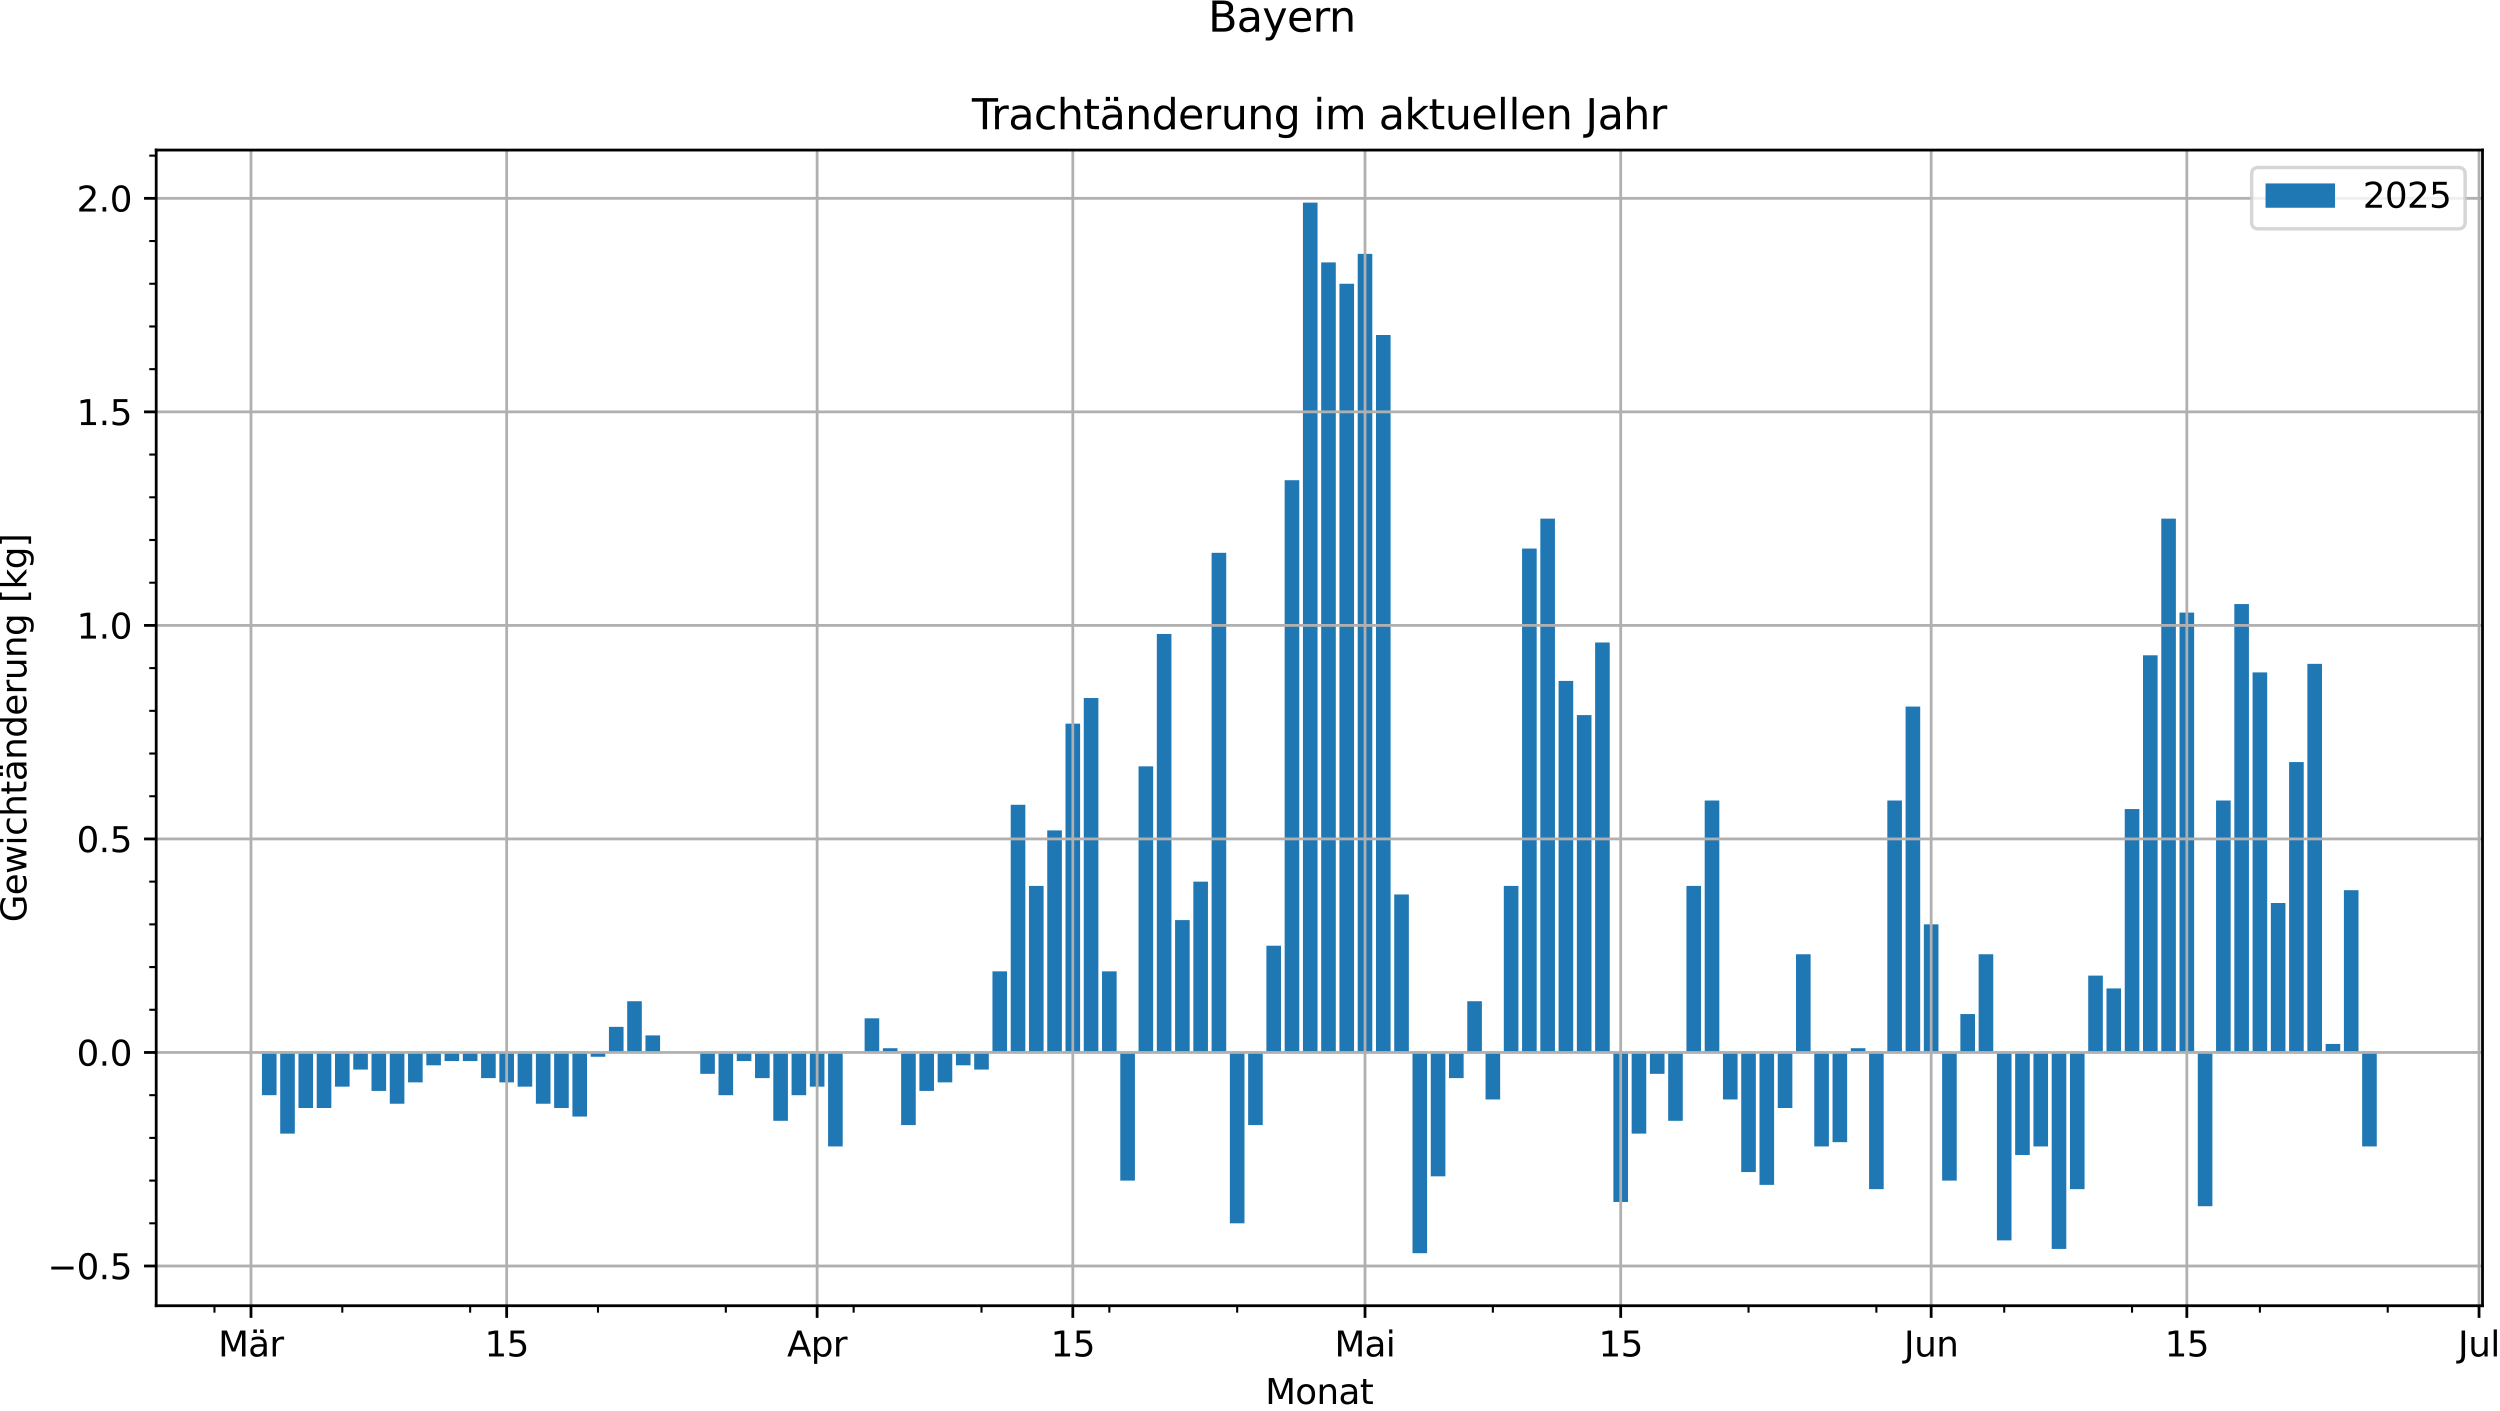 <?xml version="1.0" encoding="utf-8" standalone="no"?>
<!DOCTYPE svg PUBLIC "-//W3C//DTD SVG 1.1//EN"
  "http://www.w3.org/Graphics/SVG/1.1/DTD/svg11.dtd">
<svg xmlns:xlink="http://www.w3.org/1999/xlink" width="719.595pt" height="406.196pt" viewBox="0 0 719.595 406.196" xmlns="http://www.w3.org/2000/svg" version="1.1">
 <defs>
  <style type="text/css">*{stroke-linejoin: round; stroke-linecap: butt}</style>
 </defs>
 <g id="figure_1">
  <g id="patch_1">
   <path d="M 0 406.196 
L 719.595 406.196 
L 719.595 0 
L 0 0 
z
" style="fill: #ffffff"/>
  </g>
  <g id="axes_1">
   <g id="patch_2">
    <path d="M 44.961 375.84 
L 714.561 375.84 
L 714.561 43.2 
L 44.961 43.2 
z
" style="fill: #ffffff"/>
   </g>
   <g id="patch_3">
    <path d="M 75.397 302.944 
L 79.603 302.944 
L 79.603 315.237 
L 75.397 315.237 
z
" clip-path="url(#p85baadd17c)" style="fill: #1f77b4"/>
   </g>
   <g id="patch_4">
    <path d="M 80.654 302.944 
L 84.859 302.944 
L 84.859 326.3 
L 80.654 326.3 
z
" clip-path="url(#p85baadd17c)" style="fill: #1f77b4"/>
   </g>
   <g id="patch_5">
    <path d="M 85.911 302.944 
L 90.116 302.944 
L 90.116 318.925 
L 85.911 318.925 
z
" clip-path="url(#p85baadd17c)" style="fill: #1f77b4"/>
   </g>
   <g id="patch_6">
    <path d="M 91.167 302.944 
L 95.373 302.944 
L 95.373 318.925 
L 91.167 318.925 
z
" clip-path="url(#p85baadd17c)" style="fill: #1f77b4"/>
   </g>
   <g id="patch_7">
    <path d="M 96.424 302.944 
L 100.63 302.944 
L 100.63 312.779 
L 96.424 312.779 
z
" clip-path="url(#p85baadd17c)" style="fill: #1f77b4"/>
   </g>
   <g id="patch_8">
    <path d="M 101.681 302.944 
L 105.886 302.944 
L 105.886 307.861 
L 101.681 307.861 
z
" clip-path="url(#p85baadd17c)" style="fill: #1f77b4"/>
   </g>
   <g id="patch_9">
    <path d="M 106.938 302.944 
L 111.143 302.944 
L 111.143 314.008 
L 106.938 314.008 
z
" clip-path="url(#p85baadd17c)" style="fill: #1f77b4"/>
   </g>
   <g id="patch_10">
    <path d="M 112.194 302.944 
L 116.4 302.944 
L 116.4 317.696 
L 112.194 317.696 
z
" clip-path="url(#p85baadd17c)" style="fill: #1f77b4"/>
   </g>
   <g id="patch_11">
    <path d="M 117.451 302.944 
L 121.656 302.944 
L 121.656 311.549 
L 117.451 311.549 
z
" clip-path="url(#p85baadd17c)" style="fill: #1f77b4"/>
   </g>
   <g id="patch_12">
    <path d="M 122.708 302.944 
L 126.913 302.944 
L 126.913 306.632 
L 122.708 306.632 
z
" clip-path="url(#p85baadd17c)" style="fill: #1f77b4"/>
   </g>
   <g id="patch_13">
    <path d="M 127.964 302.944 
L 132.17 302.944 
L 132.17 305.403 
L 127.964 305.403 
z
" clip-path="url(#p85baadd17c)" style="fill: #1f77b4"/>
   </g>
   <g id="patch_14">
    <path d="M 133.221 302.944 
L 137.427 302.944 
L 137.427 305.403 
L 133.221 305.403 
z
" clip-path="url(#p85baadd17c)" style="fill: #1f77b4"/>
   </g>
   <g id="patch_15">
    <path d="M 138.478 302.944 
L 142.683 302.944 
L 142.683 310.32 
L 138.478 310.32 
z
" clip-path="url(#p85baadd17c)" style="fill: #1f77b4"/>
   </g>
   <g id="patch_16">
    <path d="M 143.735 302.944 
L 147.94 302.944 
L 147.94 311.549 
L 143.735 311.549 
z
" clip-path="url(#p85baadd17c)" style="fill: #1f77b4"/>
   </g>
   <g id="patch_17">
    <path d="M 148.991 302.944 
L 153.197 302.944 
L 153.197 312.779 
L 148.991 312.779 
z
" clip-path="url(#p85baadd17c)" style="fill: #1f77b4"/>
   </g>
   <g id="patch_18">
    <path d="M 154.248 302.944 
L 158.453 302.944 
L 158.453 317.696 
L 154.248 317.696 
z
" clip-path="url(#p85baadd17c)" style="fill: #1f77b4"/>
   </g>
   <g id="patch_19">
    <path d="M 159.505 302.944 
L 163.71 302.944 
L 163.71 318.925 
L 159.505 318.925 
z
" clip-path="url(#p85baadd17c)" style="fill: #1f77b4"/>
   </g>
   <g id="patch_20">
    <path d="M 164.761 302.944 
L 168.967 302.944 
L 168.967 321.383 
L 164.761 321.383 
z
" clip-path="url(#p85baadd17c)" style="fill: #1f77b4"/>
   </g>
   <g id="patch_21">
    <path d="M 170.018 302.944 
L 174.223 302.944 
L 174.223 304.174 
L 170.018 304.174 
z
" clip-path="url(#p85baadd17c)" style="fill: #1f77b4"/>
   </g>
   <g id="patch_22">
    <path d="M 175.275 302.944 
L 179.48 302.944 
L 179.48 295.569 
L 175.275 295.569 
z
" clip-path="url(#p85baadd17c)" style="fill: #1f77b4"/>
   </g>
   <g id="patch_23">
    <path d="M 180.532 302.944 
L 184.737 302.944 
L 184.737 288.193 
L 180.532 288.193 
z
" clip-path="url(#p85baadd17c)" style="fill: #1f77b4"/>
   </g>
   <g id="patch_24">
    <path d="M 185.788 302.944 
L 189.994 302.944 
L 189.994 298.027 
L 185.788 298.027 
z
" clip-path="url(#p85baadd17c)" style="fill: #1f77b4"/>
   </g>
   <g id="patch_25">
    <path d="M 191.045 302.944 
L 195.25 302.944 
L 195.25 302.944 
L 191.045 302.944 
z
" clip-path="url(#p85baadd17c)" style="fill: #1f77b4"/>
   </g>
   <g id="patch_26">
    <path d="M 196.302 302.944 
L 200.507 302.944 
L 200.507 302.944 
L 196.302 302.944 
z
" clip-path="url(#p85baadd17c)" style="fill: #1f77b4"/>
   </g>
   <g id="patch_27">
    <path d="M 201.558 302.944 
L 205.764 302.944 
L 205.764 309.091 
L 201.558 309.091 
z
" clip-path="url(#p85baadd17c)" style="fill: #1f77b4"/>
   </g>
   <g id="patch_28">
    <path d="M 206.815 302.944 
L 211.02 302.944 
L 211.02 315.237 
L 206.815 315.237 
z
" clip-path="url(#p85baadd17c)" style="fill: #1f77b4"/>
   </g>
   <g id="patch_29">
    <path d="M 212.072 302.944 
L 216.277 302.944 
L 216.277 305.403 
L 212.072 305.403 
z
" clip-path="url(#p85baadd17c)" style="fill: #1f77b4"/>
   </g>
   <g id="patch_30">
    <path d="M 217.329 302.944 
L 221.534 302.944 
L 221.534 310.32 
L 217.329 310.32 
z
" clip-path="url(#p85baadd17c)" style="fill: #1f77b4"/>
   </g>
   <g id="patch_31">
    <path d="M 222.585 302.944 
L 226.791 302.944 
L 226.791 322.613 
L 222.585 322.613 
z
" clip-path="url(#p85baadd17c)" style="fill: #1f77b4"/>
   </g>
   <g id="patch_32">
    <path d="M 227.842 302.944 
L 232.047 302.944 
L 232.047 315.237 
L 227.842 315.237 
z
" clip-path="url(#p85baadd17c)" style="fill: #1f77b4"/>
   </g>
   <g id="patch_33">
    <path d="M 233.099 302.944 
L 237.304 302.944 
L 237.304 312.779 
L 233.099 312.779 
z
" clip-path="url(#p85baadd17c)" style="fill: #1f77b4"/>
   </g>
   <g id="patch_34">
    <path d="M 238.355 302.944 
L 242.561 302.944 
L 242.561 329.988 
L 238.355 329.988 
z
" clip-path="url(#p85baadd17c)" style="fill: #1f77b4"/>
   </g>
   <g id="patch_35">
    <path d="M 243.612 302.944 
L 247.817 302.944 
L 247.817 302.944 
L 243.612 302.944 
z
" clip-path="url(#p85baadd17c)" style="fill: #1f77b4"/>
   </g>
   <g id="patch_36">
    <path d="M 248.869 302.944 
L 253.074 302.944 
L 253.074 293.11 
L 248.869 293.11 
z
" clip-path="url(#p85baadd17c)" style="fill: #1f77b4"/>
   </g>
   <g id="patch_37">
    <path d="M 254.126 302.944 
L 258.331 302.944 
L 258.331 301.715 
L 254.126 301.715 
z
" clip-path="url(#p85baadd17c)" style="fill: #1f77b4"/>
   </g>
   <g id="patch_38">
    <path d="M 259.382 302.944 
L 263.588 302.944 
L 263.588 323.842 
L 259.382 323.842 
z
" clip-path="url(#p85baadd17c)" style="fill: #1f77b4"/>
   </g>
   <g id="patch_39">
    <path d="M 264.639 302.944 
L 268.844 302.944 
L 268.844 314.008 
L 264.639 314.008 
z
" clip-path="url(#p85baadd17c)" style="fill: #1f77b4"/>
   </g>
   <g id="patch_40">
    <path d="M 269.896 302.944 
L 274.101 302.944 
L 274.101 311.549 
L 269.896 311.549 
z
" clip-path="url(#p85baadd17c)" style="fill: #1f77b4"/>
   </g>
   <g id="patch_41">
    <path d="M 275.152 302.944 
L 279.358 302.944 
L 279.358 306.632 
L 275.152 306.632 
z
" clip-path="url(#p85baadd17c)" style="fill: #1f77b4"/>
   </g>
   <g id="patch_42">
    <path d="M 280.409 302.944 
L 284.614 302.944 
L 284.614 307.861 
L 280.409 307.861 
z
" clip-path="url(#p85baadd17c)" style="fill: #1f77b4"/>
   </g>
   <g id="patch_43">
    <path d="M 285.666 302.944 
L 289.871 302.944 
L 289.871 279.588 
L 285.666 279.588 
z
" clip-path="url(#p85baadd17c)" style="fill: #1f77b4"/>
   </g>
   <g id="patch_44">
    <path d="M 290.923 302.944 
L 295.128 302.944 
L 295.128 231.647 
L 290.923 231.647 
z
" clip-path="url(#p85baadd17c)" style="fill: #1f77b4"/>
   </g>
   <g id="patch_45">
    <path d="M 296.179 302.944 
L 300.385 302.944 
L 300.385 255.003 
L 296.179 255.003 
z
" clip-path="url(#p85baadd17c)" style="fill: #1f77b4"/>
   </g>
   <g id="patch_46">
    <path d="M 301.436 302.944 
L 305.641 302.944 
L 305.641 239.022 
L 301.436 239.022 
z
" clip-path="url(#p85baadd17c)" style="fill: #1f77b4"/>
   </g>
   <g id="patch_47">
    <path d="M 306.693 302.944 
L 310.898 302.944 
L 310.898 208.291 
L 306.693 208.291 
z
" clip-path="url(#p85baadd17c)" style="fill: #1f77b4"/>
   </g>
   <g id="patch_48">
    <path d="M 311.949 302.944 
L 316.155 302.944 
L 316.155 200.915 
L 311.949 200.915 
z
" clip-path="url(#p85baadd17c)" style="fill: #1f77b4"/>
   </g>
   <g id="patch_49">
    <path d="M 317.206 302.944 
L 321.411 302.944 
L 321.411 279.588 
L 317.206 279.588 
z
" clip-path="url(#p85baadd17c)" style="fill: #1f77b4"/>
   </g>
   <g id="patch_50">
    <path d="M 322.463 302.944 
L 326.668 302.944 
L 326.668 339.822 
L 322.463 339.822 
z
" clip-path="url(#p85baadd17c)" style="fill: #1f77b4"/>
   </g>
   <g id="patch_51">
    <path d="M 327.719 302.944 
L 331.925 302.944 
L 331.925 220.583 
L 327.719 220.583 
z
" clip-path="url(#p85baadd17c)" style="fill: #1f77b4"/>
   </g>
   <g id="patch_52">
    <path d="M 332.976 302.944 
L 337.182 302.944 
L 337.182 182.476 
L 332.976 182.476 
z
" clip-path="url(#p85baadd17c)" style="fill: #1f77b4"/>
   </g>
   <g id="patch_53">
    <path d="M 338.233 302.944 
L 342.438 302.944 
L 342.438 264.837 
L 338.233 264.837 
z
" clip-path="url(#p85baadd17c)" style="fill: #1f77b4"/>
   </g>
   <g id="patch_54">
    <path d="M 343.49 302.944 
L 347.695 302.944 
L 347.695 253.774 
L 343.49 253.774 
z
" clip-path="url(#p85baadd17c)" style="fill: #1f77b4"/>
   </g>
   <g id="patch_55">
    <path d="M 348.746 302.944 
L 352.952 302.944 
L 352.952 159.12 
L 348.746 159.12 
z
" clip-path="url(#p85baadd17c)" style="fill: #1f77b4"/>
   </g>
   <g id="patch_56">
    <path d="M 354.003 302.944 
L 358.208 302.944 
L 358.208 352.115 
L 354.003 352.115 
z
" clip-path="url(#p85baadd17c)" style="fill: #1f77b4"/>
   </g>
   <g id="patch_57">
    <path d="M 359.26 302.944 
L 363.465 302.944 
L 363.465 323.842 
L 359.26 323.842 
z
" clip-path="url(#p85baadd17c)" style="fill: #1f77b4"/>
   </g>
   <g id="patch_58">
    <path d="M 364.516 302.944 
L 368.722 302.944 
L 368.722 272.213 
L 364.516 272.213 
z
" clip-path="url(#p85baadd17c)" style="fill: #1f77b4"/>
   </g>
   <g id="patch_59">
    <path d="M 369.773 302.944 
L 373.979 302.944 
L 373.979 138.222 
L 369.773 138.222 
z
" clip-path="url(#p85baadd17c)" style="fill: #1f77b4"/>
   </g>
   <g id="patch_60">
    <path d="M 375.03 302.944 
L 379.235 302.944 
L 379.235 58.32 
L 375.03 58.32 
z
" clip-path="url(#p85baadd17c)" style="fill: #1f77b4"/>
   </g>
   <g id="patch_61">
    <path d="M 380.287 302.944 
L 384.492 302.944 
L 384.492 75.53 
L 380.287 75.53 
z
" clip-path="url(#p85baadd17c)" style="fill: #1f77b4"/>
   </g>
   <g id="patch_62">
    <path d="M 385.543 302.944 
L 389.749 302.944 
L 389.749 81.676 
L 385.543 81.676 
z
" clip-path="url(#p85baadd17c)" style="fill: #1f77b4"/>
   </g>
   <g id="patch_63">
    <path d="M 390.8 302.944 
L 395.005 302.944 
L 395.005 73.071 
L 390.8 73.071 
z
" clip-path="url(#p85baadd17c)" style="fill: #1f77b4"/>
   </g>
   <g id="patch_64">
    <path d="M 396.057 302.944 
L 400.262 302.944 
L 400.262 96.427 
L 396.057 96.427 
z
" clip-path="url(#p85baadd17c)" style="fill: #1f77b4"/>
   </g>
   <g id="patch_65">
    <path d="M 401.313 302.944 
L 405.519 302.944 
L 405.519 257.461 
L 401.313 257.461 
z
" clip-path="url(#p85baadd17c)" style="fill: #1f77b4"/>
   </g>
   <g id="patch_66">
    <path d="M 406.57 302.944 
L 410.776 302.944 
L 410.776 360.72 
L 406.57 360.72 
z
" clip-path="url(#p85baadd17c)" style="fill: #1f77b4"/>
   </g>
   <g id="patch_67">
    <path d="M 411.827 302.944 
L 416.032 302.944 
L 416.032 338.593 
L 411.827 338.593 
z
" clip-path="url(#p85baadd17c)" style="fill: #1f77b4"/>
   </g>
   <g id="patch_68">
    <path d="M 417.084 302.944 
L 421.289 302.944 
L 421.289 310.32 
L 417.084 310.32 
z
" clip-path="url(#p85baadd17c)" style="fill: #1f77b4"/>
   </g>
   <g id="patch_69">
    <path d="M 422.34 302.944 
L 426.546 302.944 
L 426.546 288.193 
L 422.34 288.193 
z
" clip-path="url(#p85baadd17c)" style="fill: #1f77b4"/>
   </g>
   <g id="patch_70">
    <path d="M 427.597 302.944 
L 431.802 302.944 
L 431.802 316.466 
L 427.597 316.466 
z
" clip-path="url(#p85baadd17c)" style="fill: #1f77b4"/>
   </g>
   <g id="patch_71">
    <path d="M 432.854 302.944 
L 437.059 302.944 
L 437.059 255.003 
L 432.854 255.003 
z
" clip-path="url(#p85baadd17c)" style="fill: #1f77b4"/>
   </g>
   <g id="patch_72">
    <path d="M 438.11 302.944 
L 442.316 302.944 
L 442.316 157.891 
L 438.11 157.891 
z
" clip-path="url(#p85baadd17c)" style="fill: #1f77b4"/>
   </g>
   <g id="patch_73">
    <path d="M 443.367 302.944 
L 447.573 302.944 
L 447.573 149.286 
L 443.367 149.286 
z
" clip-path="url(#p85baadd17c)" style="fill: #1f77b4"/>
   </g>
   <g id="patch_74">
    <path d="M 448.624 302.944 
L 452.829 302.944 
L 452.829 195.998 
L 448.624 195.998 
z
" clip-path="url(#p85baadd17c)" style="fill: #1f77b4"/>
   </g>
   <g id="patch_75">
    <path d="M 453.881 302.944 
L 458.086 302.944 
L 458.086 205.832 
L 453.881 205.832 
z
" clip-path="url(#p85baadd17c)" style="fill: #1f77b4"/>
   </g>
   <g id="patch_76">
    <path d="M 459.137 302.944 
L 463.343 302.944 
L 463.343 184.935 
L 459.137 184.935 
z
" clip-path="url(#p85baadd17c)" style="fill: #1f77b4"/>
   </g>
   <g id="patch_77">
    <path d="M 464.394 302.944 
L 468.599 302.944 
L 468.599 345.969 
L 464.394 345.969 
z
" clip-path="url(#p85baadd17c)" style="fill: #1f77b4"/>
   </g>
   <g id="patch_78">
    <path d="M 469.651 302.944 
L 473.856 302.944 
L 473.856 326.3 
L 469.651 326.3 
z
" clip-path="url(#p85baadd17c)" style="fill: #1f77b4"/>
   </g>
   <g id="patch_79">
    <path d="M 474.907 302.944 
L 479.113 302.944 
L 479.113 309.091 
L 474.907 309.091 
z
" clip-path="url(#p85baadd17c)" style="fill: #1f77b4"/>
   </g>
   <g id="patch_80">
    <path d="M 480.164 302.944 
L 484.37 302.944 
L 484.37 322.613 
L 480.164 322.613 
z
" clip-path="url(#p85baadd17c)" style="fill: #1f77b4"/>
   </g>
   <g id="patch_81">
    <path d="M 485.421 302.944 
L 489.626 302.944 
L 489.626 255.003 
L 485.421 255.003 
z
" clip-path="url(#p85baadd17c)" style="fill: #1f77b4"/>
   </g>
   <g id="patch_82">
    <path d="M 490.678 302.944 
L 494.883 302.944 
L 494.883 230.418 
L 490.678 230.418 
z
" clip-path="url(#p85baadd17c)" style="fill: #1f77b4"/>
   </g>
   <g id="patch_83">
    <path d="M 495.934 302.944 
L 500.14 302.944 
L 500.14 316.466 
L 495.934 316.466 
z
" clip-path="url(#p85baadd17c)" style="fill: #1f77b4"/>
   </g>
   <g id="patch_84">
    <path d="M 501.191 302.944 
L 505.396 302.944 
L 505.396 337.364 
L 501.191 337.364 
z
" clip-path="url(#p85baadd17c)" style="fill: #1f77b4"/>
   </g>
   <g id="patch_85">
    <path d="M 506.448 302.944 
L 510.653 302.944 
L 510.653 341.052 
L 506.448 341.052 
z
" clip-path="url(#p85baadd17c)" style="fill: #1f77b4"/>
   </g>
   <g id="patch_86">
    <path d="M 511.704 302.944 
L 515.91 302.944 
L 515.91 318.925 
L 511.704 318.925 
z
" clip-path="url(#p85baadd17c)" style="fill: #1f77b4"/>
   </g>
   <g id="patch_87">
    <path d="M 516.961 302.944 
L 521.166 302.944 
L 521.166 274.671 
L 516.961 274.671 
z
" clip-path="url(#p85baadd17c)" style="fill: #1f77b4"/>
   </g>
   <g id="patch_88">
    <path d="M 522.218 302.944 
L 526.423 302.944 
L 526.423 329.988 
L 522.218 329.988 
z
" clip-path="url(#p85baadd17c)" style="fill: #1f77b4"/>
   </g>
   <g id="patch_89">
    <path d="M 527.475 302.944 
L 531.68 302.944 
L 531.68 328.759 
L 527.475 328.759 
z
" clip-path="url(#p85baadd17c)" style="fill: #1f77b4"/>
   </g>
   <g id="patch_90">
    <path d="M 532.731 302.944 
L 536.937 302.944 
L 536.937 301.715 
L 532.731 301.715 
z
" clip-path="url(#p85baadd17c)" style="fill: #1f77b4"/>
   </g>
   <g id="patch_91">
    <path d="M 537.988 302.944 
L 542.193 302.944 
L 542.193 342.281 
L 537.988 342.281 
z
" clip-path="url(#p85baadd17c)" style="fill: #1f77b4"/>
   </g>
   <g id="patch_92">
    <path d="M 543.245 302.944 
L 547.45 302.944 
L 547.45 230.418 
L 543.245 230.418 
z
" clip-path="url(#p85baadd17c)" style="fill: #1f77b4"/>
   </g>
   <g id="patch_93">
    <path d="M 548.501 302.944 
L 552.707 302.944 
L 552.707 203.374 
L 548.501 203.374 
z
" clip-path="url(#p85baadd17c)" style="fill: #1f77b4"/>
   </g>
   <g id="patch_94">
    <path d="M 553.758 302.944 
L 557.963 302.944 
L 557.963 266.066 
L 553.758 266.066 
z
" clip-path="url(#p85baadd17c)" style="fill: #1f77b4"/>
   </g>
   <g id="patch_95">
    <path d="M 559.015 302.944 
L 563.22 302.944 
L 563.22 339.822 
L 559.015 339.822 
z
" clip-path="url(#p85baadd17c)" style="fill: #1f77b4"/>
   </g>
   <g id="patch_96">
    <path d="M 564.272 302.944 
L 568.477 302.944 
L 568.477 291.881 
L 564.272 291.881 
z
" clip-path="url(#p85baadd17c)" style="fill: #1f77b4"/>
   </g>
   <g id="patch_97">
    <path d="M 569.528 302.944 
L 573.734 302.944 
L 573.734 274.671 
L 569.528 274.671 
z
" clip-path="url(#p85baadd17c)" style="fill: #1f77b4"/>
   </g>
   <g id="patch_98">
    <path d="M 574.785 302.944 
L 578.99 302.944 
L 578.99 357.032 
L 574.785 357.032 
z
" clip-path="url(#p85baadd17c)" style="fill: #1f77b4"/>
   </g>
   <g id="patch_99">
    <path d="M 580.042 302.944 
L 584.247 302.944 
L 584.247 332.447 
L 580.042 332.447 
z
" clip-path="url(#p85baadd17c)" style="fill: #1f77b4"/>
   </g>
   <g id="patch_100">
    <path d="M 585.298 302.944 
L 589.504 302.944 
L 589.504 329.988 
L 585.298 329.988 
z
" clip-path="url(#p85baadd17c)" style="fill: #1f77b4"/>
   </g>
   <g id="patch_101">
    <path d="M 590.555 302.944 
L 594.76 302.944 
L 594.76 359.491 
L 590.555 359.491 
z
" clip-path="url(#p85baadd17c)" style="fill: #1f77b4"/>
   </g>
   <g id="patch_102">
    <path d="M 595.812 302.944 
L 600.017 302.944 
L 600.017 342.281 
L 595.812 342.281 
z
" clip-path="url(#p85baadd17c)" style="fill: #1f77b4"/>
   </g>
   <g id="patch_103">
    <path d="M 601.069 302.944 
L 605.274 302.944 
L 605.274 280.818 
L 601.069 280.818 
z
" clip-path="url(#p85baadd17c)" style="fill: #1f77b4"/>
   </g>
   <g id="patch_104">
    <path d="M 606.325 302.944 
L 610.531 302.944 
L 610.531 284.505 
L 606.325 284.505 
z
" clip-path="url(#p85baadd17c)" style="fill: #1f77b4"/>
   </g>
   <g id="patch_105">
    <path d="M 611.582 302.944 
L 615.787 302.944 
L 615.787 232.876 
L 611.582 232.876 
z
" clip-path="url(#p85baadd17c)" style="fill: #1f77b4"/>
   </g>
   <g id="patch_106">
    <path d="M 616.839 302.944 
L 621.044 302.944 
L 621.044 188.622 
L 616.839 188.622 
z
" clip-path="url(#p85baadd17c)" style="fill: #1f77b4"/>
   </g>
   <g id="patch_107">
    <path d="M 622.095 302.944 
L 626.301 302.944 
L 626.301 149.286 
L 622.095 149.286 
z
" clip-path="url(#p85baadd17c)" style="fill: #1f77b4"/>
   </g>
   <g id="patch_108">
    <path d="M 627.352 302.944 
L 631.557 302.944 
L 631.557 176.33 
L 627.352 176.33 
z
" clip-path="url(#p85baadd17c)" style="fill: #1f77b4"/>
   </g>
   <g id="patch_109">
    <path d="M 632.609 302.944 
L 636.814 302.944 
L 636.814 347.198 
L 632.609 347.198 
z
" clip-path="url(#p85baadd17c)" style="fill: #1f77b4"/>
   </g>
   <g id="patch_110">
    <path d="M 637.866 302.944 
L 642.071 302.944 
L 642.071 230.418 
L 637.866 230.418 
z
" clip-path="url(#p85baadd17c)" style="fill: #1f77b4"/>
   </g>
   <g id="patch_111">
    <path d="M 643.122 302.944 
L 647.328 302.944 
L 647.328 173.871 
L 643.122 173.871 
z
" clip-path="url(#p85baadd17c)" style="fill: #1f77b4"/>
   </g>
   <g id="patch_112">
    <path d="M 648.379 302.944 
L 652.584 302.944 
L 652.584 193.54 
L 648.379 193.54 
z
" clip-path="url(#p85baadd17c)" style="fill: #1f77b4"/>
   </g>
   <g id="patch_113">
    <path d="M 653.636 302.944 
L 657.841 302.944 
L 657.841 259.92 
L 653.636 259.92 
z
" clip-path="url(#p85baadd17c)" style="fill: #1f77b4"/>
   </g>
   <g id="patch_114">
    <path d="M 658.892 302.944 
L 663.098 302.944 
L 663.098 219.354 
L 658.892 219.354 
z
" clip-path="url(#p85baadd17c)" style="fill: #1f77b4"/>
   </g>
   <g id="patch_115">
    <path d="M 664.149 302.944 
L 668.354 302.944 
L 668.354 191.081 
L 664.149 191.081 
z
" clip-path="url(#p85baadd17c)" style="fill: #1f77b4"/>
   </g>
   <g id="patch_116">
    <path d="M 669.406 302.944 
L 673.611 302.944 
L 673.611 300.486 
L 669.406 300.486 
z
" clip-path="url(#p85baadd17c)" style="fill: #1f77b4"/>
   </g>
   <g id="patch_117">
    <path d="M 674.662 302.944 
L 678.868 302.944 
L 678.868 256.232 
L 674.662 256.232 
z
" clip-path="url(#p85baadd17c)" style="fill: #1f77b4"/>
   </g>
   <g id="patch_118">
    <path d="M 679.919 302.944 
L 684.125 302.944 
L 684.125 329.988 
L 679.919 329.988 
z
" clip-path="url(#p85baadd17c)" style="fill: #1f77b4"/>
   </g>
   <g id="matplotlib.axis_1">
    <g id="xtick_1">
     <g id="line2d_1">
      <path d="M 72.243 375.84 
L 72.243 43.2 
" clip-path="url(#p85baadd17c)" style="fill: none; stroke: #b0b0b0; stroke-width: 0.8; stroke-linecap: square"/>
     </g>
     <g id="line2d_2">
      <defs>
       <path id="m3ddb47ba64" d="M 0 0 
L 0 3.5 
" style="stroke: #000000; stroke-width: 0.8"/>
      </defs>
      <g>
       <use xlink:href="#m3ddb47ba64" x="72.243" y="375.84" style="stroke: #000000; stroke-width: 0.8"/>
      </g>
     </g>
     <g id="text_1">
      <!-- Mär -->
      <g transform="translate(62.81 390.438) scale(0.1 -0.1)">
       <defs>
        <path id="DejaVuSans-4d" d="M 628 4666 
L 1569 4666 
L 2759 1491 
L 3956 4666 
L 4897 4666 
L 4897 0 
L 4281 0 
L 4281 4097 
L 3078 897 
L 2444 897 
L 1241 4097 
L 1241 0 
L 628 0 
L 628 4666 
z
" transform="scale(0.016)"/>
        <path id="DejaVuSans-e4" d="M 2194 1759 
Q 1497 1759 1228 1600 
Q 959 1441 959 1056 
Q 959 750 1161 570 
Q 1363 391 1709 391 
Q 2188 391 2477 730 
Q 2766 1069 2766 1631 
L 2766 1759 
L 2194 1759 
z
M 3341 1997 
L 3341 0 
L 2766 0 
L 2766 531 
Q 2569 213 2275 61 
Q 1981 -91 1556 -91 
Q 1019 -91 701 211 
Q 384 513 384 1019 
Q 384 1609 779 1909 
Q 1175 2209 1959 2209 
L 2766 2209 
L 2766 2266 
Q 2766 2663 2505 2880 
Q 2244 3097 1772 3097 
Q 1472 3097 1187 3025 
Q 903 2953 641 2809 
L 641 3341 
Q 956 3463 1253 3523 
Q 1550 3584 1831 3584 
Q 2591 3584 2966 3190 
Q 3341 2797 3341 1997 
z
M 2150 4850 
L 2784 4850 
L 2784 4219 
L 2150 4219 
L 2150 4850 
z
M 928 4850 
L 1562 4850 
L 1562 4219 
L 928 4219 
L 928 4850 
z
" transform="scale(0.016)"/>
        <path id="DejaVuSans-72" d="M 2631 2963 
Q 2534 3019 2420 3045 
Q 2306 3072 2169 3072 
Q 1681 3072 1420 2755 
Q 1159 2438 1159 1844 
L 1159 0 
L 581 0 
L 581 3500 
L 1159 3500 
L 1159 2956 
Q 1341 3275 1631 3429 
Q 1922 3584 2338 3584 
Q 2397 3584 2469 3576 
Q 2541 3569 2628 3553 
L 2631 2963 
z
" transform="scale(0.016)"/>
       </defs>
       <use xlink:href="#DejaVuSans-4d"/>
       <use xlink:href="#DejaVuSans-e4" transform="translate(86.279 0)"/>
       <use xlink:href="#DejaVuSans-72" transform="translate(147.559 0)"/>
      </g>
     </g>
    </g>
    <g id="xtick_2">
     <g id="line2d_3">
      <path d="M 145.837 375.84 
L 145.837 43.2 
" clip-path="url(#p85baadd17c)" style="fill: none; stroke: #b0b0b0; stroke-width: 0.8; stroke-linecap: square"/>
     </g>
     <g id="line2d_4">
      <g>
       <use xlink:href="#m3ddb47ba64" x="145.837" y="375.84" style="stroke: #000000; stroke-width: 0.8"/>
      </g>
     </g>
     <g id="text_2">
      <!-- 15 -->
      <g transform="translate(139.475 390.438) scale(0.1 -0.1)">
       <defs>
        <path id="DejaVuSans-31" d="M 794 531 
L 1825 531 
L 1825 4091 
L 703 3866 
L 703 4441 
L 1819 4666 
L 2450 4666 
L 2450 531 
L 3481 531 
L 3481 0 
L 794 0 
L 794 531 
z
" transform="scale(0.016)"/>
        <path id="DejaVuSans-35" d="M 691 4666 
L 3169 4666 
L 3169 4134 
L 1269 4134 
L 1269 2991 
Q 1406 3038 1543 3061 
Q 1681 3084 1819 3084 
Q 2600 3084 3056 2656 
Q 3513 2228 3513 1497 
Q 3513 744 3044 326 
Q 2575 -91 1722 -91 
Q 1428 -91 1123 -41 
Q 819 9 494 109 
L 494 744 
Q 775 591 1075 516 
Q 1375 441 1709 441 
Q 2250 441 2565 725 
Q 2881 1009 2881 1497 
Q 2881 1984 2565 2268 
Q 2250 2553 1709 2553 
Q 1456 2553 1204 2497 
Q 953 2441 691 2322 
L 691 4666 
z
" transform="scale(0.016)"/>
       </defs>
       <use xlink:href="#DejaVuSans-31"/>
       <use xlink:href="#DejaVuSans-35" transform="translate(63.623 0)"/>
      </g>
     </g>
    </g>
    <g id="xtick_3">
     <g id="line2d_5">
      <path d="M 235.201 375.84 
L 235.201 43.2 
" clip-path="url(#p85baadd17c)" style="fill: none; stroke: #b0b0b0; stroke-width: 0.8; stroke-linecap: square"/>
     </g>
     <g id="line2d_6">
      <g>
       <use xlink:href="#m3ddb47ba64" x="235.201" y="375.84" style="stroke: #000000; stroke-width: 0.8"/>
      </g>
     </g>
     <g id="text_3">
      <!-- Apr -->
      <g transform="translate(226.551 390.438) scale(0.1 -0.1)">
       <defs>
        <path id="DejaVuSans-41" d="M 2188 4044 
L 1331 1722 
L 3047 1722 
L 2188 4044 
z
M 1831 4666 
L 2547 4666 
L 4325 0 
L 3669 0 
L 3244 1197 
L 1141 1197 
L 716 0 
L 50 0 
L 1831 4666 
z
" transform="scale(0.016)"/>
        <path id="DejaVuSans-70" d="M 1159 525 
L 1159 -1331 
L 581 -1331 
L 581 3500 
L 1159 3500 
L 1159 2969 
Q 1341 3281 1617 3432 
Q 1894 3584 2278 3584 
Q 2916 3584 3314 3078 
Q 3713 2572 3713 1747 
Q 3713 922 3314 415 
Q 2916 -91 2278 -91 
Q 1894 -91 1617 61 
Q 1341 213 1159 525 
z
M 3116 1747 
Q 3116 2381 2855 2742 
Q 2594 3103 2138 3103 
Q 1681 3103 1420 2742 
Q 1159 2381 1159 1747 
Q 1159 1113 1420 752 
Q 1681 391 2138 391 
Q 2594 391 2855 752 
Q 3116 1113 3116 1747 
z
" transform="scale(0.016)"/>
       </defs>
       <use xlink:href="#DejaVuSans-41"/>
       <use xlink:href="#DejaVuSans-70" transform="translate(68.408 0)"/>
       <use xlink:href="#DejaVuSans-72" transform="translate(131.885 0)"/>
      </g>
     </g>
    </g>
    <g id="xtick_4">
     <g id="line2d_7">
      <path d="M 308.795 375.84 
L 308.795 43.2 
" clip-path="url(#p85baadd17c)" style="fill: none; stroke: #b0b0b0; stroke-width: 0.8; stroke-linecap: square"/>
     </g>
     <g id="line2d_8">
      <g>
       <use xlink:href="#m3ddb47ba64" x="308.795" y="375.84" style="stroke: #000000; stroke-width: 0.8"/>
      </g>
     </g>
     <g id="text_4">
      <!-- 15 -->
      <g transform="translate(302.433 390.438) scale(0.1 -0.1)">
       <use xlink:href="#DejaVuSans-31"/>
       <use xlink:href="#DejaVuSans-35" transform="translate(63.623 0)"/>
      </g>
     </g>
    </g>
    <g id="xtick_5">
     <g id="line2d_9">
      <path d="M 392.903 375.84 
L 392.903 43.2 
" clip-path="url(#p85baadd17c)" style="fill: none; stroke: #b0b0b0; stroke-width: 0.8; stroke-linecap: square"/>
     </g>
     <g id="line2d_10">
      <g>
       <use xlink:href="#m3ddb47ba64" x="392.903" y="375.84" style="stroke: #000000; stroke-width: 0.8"/>
      </g>
     </g>
     <g id="text_5">
      <!-- Mai -->
      <g transform="translate(384.136 390.438) scale(0.1 -0.1)">
       <defs>
        <path id="DejaVuSans-61" d="M 2194 1759 
Q 1497 1759 1228 1600 
Q 959 1441 959 1056 
Q 959 750 1161 570 
Q 1363 391 1709 391 
Q 2188 391 2477 730 
Q 2766 1069 2766 1631 
L 2766 1759 
L 2194 1759 
z
M 3341 1997 
L 3341 0 
L 2766 0 
L 2766 531 
Q 2569 213 2275 61 
Q 1981 -91 1556 -91 
Q 1019 -91 701 211 
Q 384 513 384 1019 
Q 384 1609 779 1909 
Q 1175 2209 1959 2209 
L 2766 2209 
L 2766 2266 
Q 2766 2663 2505 2880 
Q 2244 3097 1772 3097 
Q 1472 3097 1187 3025 
Q 903 2953 641 2809 
L 641 3341 
Q 956 3463 1253 3523 
Q 1550 3584 1831 3584 
Q 2591 3584 2966 3190 
Q 3341 2797 3341 1997 
z
" transform="scale(0.016)"/>
        <path id="DejaVuSans-69" d="M 603 3500 
L 1178 3500 
L 1178 0 
L 603 0 
L 603 3500 
z
M 603 4863 
L 1178 4863 
L 1178 4134 
L 603 4134 
L 603 4863 
z
" transform="scale(0.016)"/>
       </defs>
       <use xlink:href="#DejaVuSans-4d"/>
       <use xlink:href="#DejaVuSans-61" transform="translate(86.279 0)"/>
       <use xlink:href="#DejaVuSans-69" transform="translate(147.559 0)"/>
      </g>
     </g>
    </g>
    <g id="xtick_6">
     <g id="line2d_11">
      <path d="M 466.497 375.84 
L 466.497 43.2 
" clip-path="url(#p85baadd17c)" style="fill: none; stroke: #b0b0b0; stroke-width: 0.8; stroke-linecap: square"/>
     </g>
     <g id="line2d_12">
      <g>
       <use xlink:href="#m3ddb47ba64" x="466.497" y="375.84" style="stroke: #000000; stroke-width: 0.8"/>
      </g>
     </g>
     <g id="text_6">
      <!-- 15 -->
      <g transform="translate(460.134 390.438) scale(0.1 -0.1)">
       <use xlink:href="#DejaVuSans-31"/>
       <use xlink:href="#DejaVuSans-35" transform="translate(63.623 0)"/>
      </g>
     </g>
    </g>
    <g id="xtick_7">
     <g id="line2d_13">
      <path d="M 555.861 375.84 
L 555.861 43.2 
" clip-path="url(#p85baadd17c)" style="fill: none; stroke: #b0b0b0; stroke-width: 0.8; stroke-linecap: square"/>
     </g>
     <g id="line2d_14">
      <g>
       <use xlink:href="#m3ddb47ba64" x="555.861" y="375.84" style="stroke: #000000; stroke-width: 0.8"/>
      </g>
     </g>
     <g id="text_7">
      <!-- Jun -->
      <g transform="translate(548.048 390.438) scale(0.1 -0.1)">
       <defs>
        <path id="DejaVuSans-4a" d="M 628 4666 
L 1259 4666 
L 1259 325 
Q 1259 -519 939 -900 
Q 619 -1281 -91 -1281 
L -331 -1281 
L -331 -750 
L -134 -750 
Q 284 -750 456 -515 
Q 628 -281 628 325 
L 628 4666 
z
" transform="scale(0.016)"/>
        <path id="DejaVuSans-75" d="M 544 1381 
L 544 3500 
L 1119 3500 
L 1119 1403 
Q 1119 906 1312 657 
Q 1506 409 1894 409 
Q 2359 409 2629 706 
Q 2900 1003 2900 1516 
L 2900 3500 
L 3475 3500 
L 3475 0 
L 2900 0 
L 2900 538 
Q 2691 219 2414 64 
Q 2138 -91 1772 -91 
Q 1169 -91 856 284 
Q 544 659 544 1381 
z
M 1991 3584 
L 1991 3584 
z
" transform="scale(0.016)"/>
        <path id="DejaVuSans-6e" d="M 3513 2113 
L 3513 0 
L 2938 0 
L 2938 2094 
Q 2938 2591 2744 2837 
Q 2550 3084 2163 3084 
Q 1697 3084 1428 2787 
Q 1159 2491 1159 1978 
L 1159 0 
L 581 0 
L 581 3500 
L 1159 3500 
L 1159 2956 
Q 1366 3272 1645 3428 
Q 1925 3584 2291 3584 
Q 2894 3584 3203 3211 
Q 3513 2838 3513 2113 
z
" transform="scale(0.016)"/>
       </defs>
       <use xlink:href="#DejaVuSans-4a"/>
       <use xlink:href="#DejaVuSans-75" transform="translate(29.492 0)"/>
       <use xlink:href="#DejaVuSans-6e" transform="translate(92.871 0)"/>
      </g>
     </g>
    </g>
    <g id="xtick_8">
     <g id="line2d_15">
      <path d="M 629.455 375.84 
L 629.455 43.2 
" clip-path="url(#p85baadd17c)" style="fill: none; stroke: #b0b0b0; stroke-width: 0.8; stroke-linecap: square"/>
     </g>
     <g id="line2d_16">
      <g>
       <use xlink:href="#m3ddb47ba64" x="629.455" y="375.84" style="stroke: #000000; stroke-width: 0.8"/>
      </g>
     </g>
     <g id="text_8">
      <!-- 15 -->
      <g transform="translate(623.092 390.438) scale(0.1 -0.1)">
       <use xlink:href="#DejaVuSans-31"/>
       <use xlink:href="#DejaVuSans-35" transform="translate(63.623 0)"/>
      </g>
     </g>
    </g>
    <g id="xtick_9">
     <g id="line2d_17">
      <path d="M 713.562 375.84 
L 713.562 43.2 
" clip-path="url(#p85baadd17c)" style="fill: none; stroke: #b0b0b0; stroke-width: 0.8; stroke-linecap: square"/>
     </g>
     <g id="line2d_18">
      <g>
       <use xlink:href="#m3ddb47ba64" x="713.562" y="375.84" style="stroke: #000000; stroke-width: 0.8"/>
      </g>
     </g>
     <g id="text_9">
      <!-- Jul -->
      <g transform="translate(707.529 390.438) scale(0.1 -0.1)">
       <defs>
        <path id="DejaVuSans-6c" d="M 603 4863 
L 1178 4863 
L 1178 0 
L 603 0 
L 603 4863 
z
" transform="scale(0.016)"/>
       </defs>
       <use xlink:href="#DejaVuSans-4a"/>
       <use xlink:href="#DejaVuSans-75" transform="translate(29.492 0)"/>
       <use xlink:href="#DejaVuSans-6c" transform="translate(92.871 0)"/>
      </g>
     </g>
    </g>
    <g id="xtick_10">
     <g id="line2d_19">
      <defs>
       <path id="m7cd862aa30" d="M 0 0 
L 0 2 
" style="stroke: #000000; stroke-width: 0.6"/>
      </defs>
      <g>
       <use xlink:href="#m7cd862aa30" x="61.73" y="375.84" style="stroke: #000000; stroke-width: 0.6"/>
      </g>
     </g>
    </g>
    <g id="xtick_11">
     <g id="line2d_20">
      <g>
       <use xlink:href="#m7cd862aa30" x="98.527" y="375.84" style="stroke: #000000; stroke-width: 0.6"/>
      </g>
     </g>
    </g>
    <g id="xtick_12">
     <g id="line2d_21">
      <g>
       <use xlink:href="#m7cd862aa30" x="135.324" y="375.84" style="stroke: #000000; stroke-width: 0.6"/>
      </g>
     </g>
    </g>
    <g id="xtick_13">
     <g id="line2d_22">
      <g>
       <use xlink:href="#m7cd862aa30" x="172.121" y="375.84" style="stroke: #000000; stroke-width: 0.6"/>
      </g>
     </g>
    </g>
    <g id="xtick_14">
     <g id="line2d_23">
      <g>
       <use xlink:href="#m7cd862aa30" x="208.918" y="375.84" style="stroke: #000000; stroke-width: 0.6"/>
      </g>
     </g>
    </g>
    <g id="xtick_15">
     <g id="line2d_24">
      <g>
       <use xlink:href="#m7cd862aa30" x="245.715" y="375.84" style="stroke: #000000; stroke-width: 0.6"/>
      </g>
     </g>
    </g>
    <g id="xtick_16">
     <g id="line2d_25">
      <g>
       <use xlink:href="#m7cd862aa30" x="282.512" y="375.84" style="stroke: #000000; stroke-width: 0.6"/>
      </g>
     </g>
    </g>
    <g id="xtick_17">
     <g id="line2d_26">
      <g>
       <use xlink:href="#m7cd862aa30" x="319.309" y="375.84" style="stroke: #000000; stroke-width: 0.6"/>
      </g>
     </g>
    </g>
    <g id="xtick_18">
     <g id="line2d_27">
      <g>
       <use xlink:href="#m7cd862aa30" x="356.106" y="375.84" style="stroke: #000000; stroke-width: 0.6"/>
      </g>
     </g>
    </g>
    <g id="xtick_19">
     <g id="line2d_28">
      <g>
       <use xlink:href="#m7cd862aa30" x="429.7" y="375.84" style="stroke: #000000; stroke-width: 0.6"/>
      </g>
     </g>
    </g>
    <g id="xtick_20">
     <g id="line2d_29">
      <g>
       <use xlink:href="#m7cd862aa30" x="503.294" y="375.84" style="stroke: #000000; stroke-width: 0.6"/>
      </g>
     </g>
    </g>
    <g id="xtick_21">
     <g id="line2d_30">
      <g>
       <use xlink:href="#m7cd862aa30" x="540.091" y="375.84" style="stroke: #000000; stroke-width: 0.6"/>
      </g>
     </g>
    </g>
    <g id="xtick_22">
     <g id="line2d_31">
      <g>
       <use xlink:href="#m7cd862aa30" x="576.888" y="375.84" style="stroke: #000000; stroke-width: 0.6"/>
      </g>
     </g>
    </g>
    <g id="xtick_23">
     <g id="line2d_32">
      <g>
       <use xlink:href="#m7cd862aa30" x="613.685" y="375.84" style="stroke: #000000; stroke-width: 0.6"/>
      </g>
     </g>
    </g>
    <g id="xtick_24">
     <g id="line2d_33">
      <g>
       <use xlink:href="#m7cd862aa30" x="650.482" y="375.84" style="stroke: #000000; stroke-width: 0.6"/>
      </g>
     </g>
    </g>
    <g id="xtick_25">
     <g id="line2d_34">
      <g>
       <use xlink:href="#m7cd862aa30" x="687.279" y="375.84" style="stroke: #000000; stroke-width: 0.6"/>
      </g>
     </g>
    </g>
    <g id="text_10">
     <!-- Monat -->
     <g transform="translate(364.195 404.117) scale(0.1 -0.1)">
      <defs>
       <path id="DejaVuSans-6f" d="M 1959 3097 
Q 1497 3097 1228 2736 
Q 959 2375 959 1747 
Q 959 1119 1226 758 
Q 1494 397 1959 397 
Q 2419 397 2687 759 
Q 2956 1122 2956 1747 
Q 2956 2369 2687 2733 
Q 2419 3097 1959 3097 
z
M 1959 3584 
Q 2709 3584 3137 3096 
Q 3566 2609 3566 1747 
Q 3566 888 3137 398 
Q 2709 -91 1959 -91 
Q 1206 -91 779 398 
Q 353 888 353 1747 
Q 353 2609 779 3096 
Q 1206 3584 1959 3584 
z
" transform="scale(0.016)"/>
       <path id="DejaVuSans-74" d="M 1172 4494 
L 1172 3500 
L 2356 3500 
L 2356 3053 
L 1172 3053 
L 1172 1153 
Q 1172 725 1289 603 
Q 1406 481 1766 481 
L 2356 481 
L 2356 0 
L 1766 0 
Q 1100 0 847 248 
Q 594 497 594 1153 
L 594 3053 
L 172 3053 
L 172 3500 
L 594 3500 
L 594 4494 
L 1172 4494 
z
" transform="scale(0.016)"/>
      </defs>
      <use xlink:href="#DejaVuSans-4d"/>
      <use xlink:href="#DejaVuSans-6f" transform="translate(86.279 0)"/>
      <use xlink:href="#DejaVuSans-6e" transform="translate(147.461 0)"/>
      <use xlink:href="#DejaVuSans-61" transform="translate(210.84 0)"/>
      <use xlink:href="#DejaVuSans-74" transform="translate(272.119 0)"/>
     </g>
    </g>
   </g>
   <g id="matplotlib.axis_2">
    <g id="ytick_1">
     <g id="line2d_35">
      <path d="M 44.961 364.408 
L 714.561 364.408 
" clip-path="url(#p85baadd17c)" style="fill: none; stroke: #b0b0b0; stroke-width: 0.8; stroke-linecap: square"/>
     </g>
     <g id="line2d_36">
      <defs>
       <path id="me3ce155d65" d="M 0 0 
L -3.5 0 
" style="stroke: #000000; stroke-width: 0.8"/>
      </defs>
      <g>
       <use xlink:href="#me3ce155d65" x="44.961" y="364.408" style="stroke: #000000; stroke-width: 0.8"/>
      </g>
     </g>
     <g id="text_11">
      <!-- −0.5 -->
      <g transform="translate(13.678 368.207) scale(0.1 -0.1)">
       <defs>
        <path id="DejaVuSans-2212" d="M 678 2272 
L 4684 2272 
L 4684 1741 
L 678 1741 
L 678 2272 
z
" transform="scale(0.016)"/>
        <path id="DejaVuSans-30" d="M 2034 4250 
Q 1547 4250 1301 3770 
Q 1056 3291 1056 2328 
Q 1056 1369 1301 889 
Q 1547 409 2034 409 
Q 2525 409 2770 889 
Q 3016 1369 3016 2328 
Q 3016 3291 2770 3770 
Q 2525 4250 2034 4250 
z
M 2034 4750 
Q 2819 4750 3233 4129 
Q 3647 3509 3647 2328 
Q 3647 1150 3233 529 
Q 2819 -91 2034 -91 
Q 1250 -91 836 529 
Q 422 1150 422 2328 
Q 422 3509 836 4129 
Q 1250 4750 2034 4750 
z
" transform="scale(0.016)"/>
        <path id="DejaVuSans-2e" d="M 684 794 
L 1344 794 
L 1344 0 
L 684 0 
L 684 794 
z
" transform="scale(0.016)"/>
       </defs>
       <use xlink:href="#DejaVuSans-2212"/>
       <use xlink:href="#DejaVuSans-30" transform="translate(83.789 0)"/>
       <use xlink:href="#DejaVuSans-2e" transform="translate(147.412 0)"/>
       <use xlink:href="#DejaVuSans-35" transform="translate(179.199 0)"/>
      </g>
     </g>
    </g>
    <g id="ytick_2">
     <g id="line2d_37">
      <path d="M 44.961 302.944 
L 714.561 302.944 
" clip-path="url(#p85baadd17c)" style="fill: none; stroke: #b0b0b0; stroke-width: 0.8; stroke-linecap: square"/>
     </g>
     <g id="line2d_38">
      <g>
       <use xlink:href="#me3ce155d65" x="44.961" y="302.944" style="stroke: #000000; stroke-width: 0.8"/>
      </g>
     </g>
     <g id="text_12">
      <!-- 0.0 -->
      <g transform="translate(22.058 306.744) scale(0.1 -0.1)">
       <use xlink:href="#DejaVuSans-30"/>
       <use xlink:href="#DejaVuSans-2e" transform="translate(63.623 0)"/>
       <use xlink:href="#DejaVuSans-30" transform="translate(95.41 0)"/>
      </g>
     </g>
    </g>
    <g id="ytick_3">
     <g id="line2d_39">
      <path d="M 44.961 241.481 
L 714.561 241.481 
" clip-path="url(#p85baadd17c)" style="fill: none; stroke: #b0b0b0; stroke-width: 0.8; stroke-linecap: square"/>
     </g>
     <g id="line2d_40">
      <g>
       <use xlink:href="#me3ce155d65" x="44.961" y="241.481" style="stroke: #000000; stroke-width: 0.8"/>
      </g>
     </g>
     <g id="text_13">
      <!-- 0.5 -->
      <g transform="translate(22.058 245.28) scale(0.1 -0.1)">
       <use xlink:href="#DejaVuSans-30"/>
       <use xlink:href="#DejaVuSans-2e" transform="translate(63.623 0)"/>
       <use xlink:href="#DejaVuSans-35" transform="translate(95.41 0)"/>
      </g>
     </g>
    </g>
    <g id="ytick_4">
     <g id="line2d_41">
      <path d="M 44.961 180.018 
L 714.561 180.018 
" clip-path="url(#p85baadd17c)" style="fill: none; stroke: #b0b0b0; stroke-width: 0.8; stroke-linecap: square"/>
     </g>
     <g id="line2d_42">
      <g>
       <use xlink:href="#me3ce155d65" x="44.961" y="180.018" style="stroke: #000000; stroke-width: 0.8"/>
      </g>
     </g>
     <g id="text_14">
      <!-- 1.0 -->
      <g transform="translate(22.058 183.817) scale(0.1 -0.1)">
       <use xlink:href="#DejaVuSans-31"/>
       <use xlink:href="#DejaVuSans-2e" transform="translate(63.623 0)"/>
       <use xlink:href="#DejaVuSans-30" transform="translate(95.41 0)"/>
      </g>
     </g>
    </g>
    <g id="ytick_5">
     <g id="line2d_43">
      <path d="M 44.961 118.554 
L 714.561 118.554 
" clip-path="url(#p85baadd17c)" style="fill: none; stroke: #b0b0b0; stroke-width: 0.8; stroke-linecap: square"/>
     </g>
     <g id="line2d_44">
      <g>
       <use xlink:href="#me3ce155d65" x="44.961" y="118.554" style="stroke: #000000; stroke-width: 0.8"/>
      </g>
     </g>
     <g id="text_15">
      <!-- 1.5 -->
      <g transform="translate(22.058 122.353) scale(0.1 -0.1)">
       <use xlink:href="#DejaVuSans-31"/>
       <use xlink:href="#DejaVuSans-2e" transform="translate(63.623 0)"/>
       <use xlink:href="#DejaVuSans-35" transform="translate(95.41 0)"/>
      </g>
     </g>
    </g>
    <g id="ytick_6">
     <g id="line2d_45">
      <path d="M 44.961 57.091 
L 714.561 57.091 
" clip-path="url(#p85baadd17c)" style="fill: none; stroke: #b0b0b0; stroke-width: 0.8; stroke-linecap: square"/>
     </g>
     <g id="line2d_46">
      <g>
       <use xlink:href="#me3ce155d65" x="44.961" y="57.091" style="stroke: #000000; stroke-width: 0.8"/>
      </g>
     </g>
     <g id="text_16">
      <!-- 2.0 -->
      <g transform="translate(22.058 60.89) scale(0.1 -0.1)">
       <defs>
        <path id="DejaVuSans-32" d="M 1228 531 
L 3431 531 
L 3431 0 
L 469 0 
L 469 531 
Q 828 903 1448 1529 
Q 2069 2156 2228 2338 
Q 2531 2678 2651 2914 
Q 2772 3150 2772 3378 
Q 2772 3750 2511 3984 
Q 2250 4219 1831 4219 
Q 1534 4219 1204 4116 
Q 875 4013 500 3803 
L 500 4441 
Q 881 4594 1212 4672 
Q 1544 4750 1819 4750 
Q 2544 4750 2975 4387 
Q 3406 4025 3406 3419 
Q 3406 3131 3298 2873 
Q 3191 2616 2906 2266 
Q 2828 2175 2409 1742 
Q 1991 1309 1228 531 
z
" transform="scale(0.016)"/>
       </defs>
       <use xlink:href="#DejaVuSans-32"/>
       <use xlink:href="#DejaVuSans-2e" transform="translate(63.623 0)"/>
       <use xlink:href="#DejaVuSans-30" transform="translate(95.41 0)"/>
      </g>
     </g>
    </g>
    <g id="ytick_7">
     <g id="line2d_47">
      <defs>
       <path id="ma32d804fa2" d="M 0 0 
L -2 0 
" style="stroke: #000000; stroke-width: 0.6"/>
      </defs>
      <g>
       <use xlink:href="#ma32d804fa2" x="44.961" y="352.115" style="stroke: #000000; stroke-width: 0.6"/>
      </g>
     </g>
    </g>
    <g id="ytick_8">
     <g id="line2d_48">
      <g>
       <use xlink:href="#ma32d804fa2" x="44.961" y="339.822" style="stroke: #000000; stroke-width: 0.6"/>
      </g>
     </g>
    </g>
    <g id="ytick_9">
     <g id="line2d_49">
      <g>
       <use xlink:href="#ma32d804fa2" x="44.961" y="327.53" style="stroke: #000000; stroke-width: 0.6"/>
      </g>
     </g>
    </g>
    <g id="ytick_10">
     <g id="line2d_50">
      <g>
       <use xlink:href="#ma32d804fa2" x="44.961" y="315.237" style="stroke: #000000; stroke-width: 0.6"/>
      </g>
     </g>
    </g>
    <g id="ytick_11">
     <g id="line2d_51">
      <g>
       <use xlink:href="#ma32d804fa2" x="44.961" y="290.652" style="stroke: #000000; stroke-width: 0.6"/>
      </g>
     </g>
    </g>
    <g id="ytick_12">
     <g id="line2d_52">
      <g>
       <use xlink:href="#ma32d804fa2" x="44.961" y="278.359" style="stroke: #000000; stroke-width: 0.6"/>
      </g>
     </g>
    </g>
    <g id="ytick_13">
     <g id="line2d_53">
      <g>
       <use xlink:href="#ma32d804fa2" x="44.961" y="266.066" style="stroke: #000000; stroke-width: 0.6"/>
      </g>
     </g>
    </g>
    <g id="ytick_14">
     <g id="line2d_54">
      <g>
       <use xlink:href="#ma32d804fa2" x="44.961" y="253.774" style="stroke: #000000; stroke-width: 0.6"/>
      </g>
     </g>
    </g>
    <g id="ytick_15">
     <g id="line2d_55">
      <g>
       <use xlink:href="#ma32d804fa2" x="44.961" y="229.188" style="stroke: #000000; stroke-width: 0.6"/>
      </g>
     </g>
    </g>
    <g id="ytick_16">
     <g id="line2d_56">
      <g>
       <use xlink:href="#ma32d804fa2" x="44.961" y="216.896" style="stroke: #000000; stroke-width: 0.6"/>
      </g>
     </g>
    </g>
    <g id="ytick_17">
     <g id="line2d_57">
      <g>
       <use xlink:href="#ma32d804fa2" x="44.961" y="204.603" style="stroke: #000000; stroke-width: 0.6"/>
      </g>
     </g>
    </g>
    <g id="ytick_18">
     <g id="line2d_58">
      <g>
       <use xlink:href="#ma32d804fa2" x="44.961" y="192.31" style="stroke: #000000; stroke-width: 0.6"/>
      </g>
     </g>
    </g>
    <g id="ytick_19">
     <g id="line2d_59">
      <g>
       <use xlink:href="#ma32d804fa2" x="44.961" y="167.725" style="stroke: #000000; stroke-width: 0.6"/>
      </g>
     </g>
    </g>
    <g id="ytick_20">
     <g id="line2d_60">
      <g>
       <use xlink:href="#ma32d804fa2" x="44.961" y="155.432" style="stroke: #000000; stroke-width: 0.6"/>
      </g>
     </g>
    </g>
    <g id="ytick_21">
     <g id="line2d_61">
      <g>
       <use xlink:href="#ma32d804fa2" x="44.961" y="143.14" style="stroke: #000000; stroke-width: 0.6"/>
      </g>
     </g>
    </g>
    <g id="ytick_22">
     <g id="line2d_62">
      <g>
       <use xlink:href="#ma32d804fa2" x="44.961" y="130.847" style="stroke: #000000; stroke-width: 0.6"/>
      </g>
     </g>
    </g>
    <g id="ytick_23">
     <g id="line2d_63">
      <g>
       <use xlink:href="#ma32d804fa2" x="44.961" y="106.261" style="stroke: #000000; stroke-width: 0.6"/>
      </g>
     </g>
    </g>
    <g id="ytick_24">
     <g id="line2d_64">
      <g>
       <use xlink:href="#ma32d804fa2" x="44.961" y="93.969" style="stroke: #000000; stroke-width: 0.6"/>
      </g>
     </g>
    </g>
    <g id="ytick_25">
     <g id="line2d_65">
      <g>
       <use xlink:href="#ma32d804fa2" x="44.961" y="81.676" style="stroke: #000000; stroke-width: 0.6"/>
      </g>
     </g>
    </g>
    <g id="ytick_26">
     <g id="line2d_66">
      <g>
       <use xlink:href="#ma32d804fa2" x="44.961" y="69.383" style="stroke: #000000; stroke-width: 0.6"/>
      </g>
     </g>
    </g>
    <g id="ytick_27">
     <g id="line2d_67">
      <g>
       <use xlink:href="#ma32d804fa2" x="44.961" y="44.798" style="stroke: #000000; stroke-width: 0.6"/>
      </g>
     </g>
    </g>
    <g id="text_17">
     <!-- Gewichtänderung [kg] -->
     <g transform="translate(7.598 265.438) rotate(-90) scale(0.1 -0.1)">
      <defs>
       <path id="DejaVuSans-47" d="M 3809 666 
L 3809 1919 
L 2778 1919 
L 2778 2438 
L 4434 2438 
L 4434 434 
Q 4069 175 3628 42 
Q 3188 -91 2688 -91 
Q 1594 -91 976 548 
Q 359 1188 359 2328 
Q 359 3472 976 4111 
Q 1594 4750 2688 4750 
Q 3144 4750 3555 4637 
Q 3966 4525 4313 4306 
L 4313 3634 
Q 3963 3931 3569 4081 
Q 3175 4231 2741 4231 
Q 1884 4231 1454 3753 
Q 1025 3275 1025 2328 
Q 1025 1384 1454 906 
Q 1884 428 2741 428 
Q 3075 428 3337 486 
Q 3600 544 3809 666 
z
" transform="scale(0.016)"/>
       <path id="DejaVuSans-65" d="M 3597 1894 
L 3597 1613 
L 953 1613 
Q 991 1019 1311 708 
Q 1631 397 2203 397 
Q 2534 397 2845 478 
Q 3156 559 3463 722 
L 3463 178 
Q 3153 47 2828 -22 
Q 2503 -91 2169 -91 
Q 1331 -91 842 396 
Q 353 884 353 1716 
Q 353 2575 817 3079 
Q 1281 3584 2069 3584 
Q 2775 3584 3186 3129 
Q 3597 2675 3597 1894 
z
M 3022 2063 
Q 3016 2534 2758 2815 
Q 2500 3097 2075 3097 
Q 1594 3097 1305 2825 
Q 1016 2553 972 2059 
L 3022 2063 
z
" transform="scale(0.016)"/>
       <path id="DejaVuSans-77" d="M 269 3500 
L 844 3500 
L 1563 769 
L 2278 3500 
L 2956 3500 
L 3675 769 
L 4391 3500 
L 4966 3500 
L 4050 0 
L 3372 0 
L 2619 2869 
L 1863 0 
L 1184 0 
L 269 3500 
z
" transform="scale(0.016)"/>
       <path id="DejaVuSans-63" d="M 3122 3366 
L 3122 2828 
Q 2878 2963 2633 3030 
Q 2388 3097 2138 3097 
Q 1578 3097 1268 2742 
Q 959 2388 959 1747 
Q 959 1106 1268 751 
Q 1578 397 2138 397 
Q 2388 397 2633 464 
Q 2878 531 3122 666 
L 3122 134 
Q 2881 22 2623 -34 
Q 2366 -91 2075 -91 
Q 1284 -91 818 406 
Q 353 903 353 1747 
Q 353 2603 823 3093 
Q 1294 3584 2113 3584 
Q 2378 3584 2631 3529 
Q 2884 3475 3122 3366 
z
" transform="scale(0.016)"/>
       <path id="DejaVuSans-68" d="M 3513 2113 
L 3513 0 
L 2938 0 
L 2938 2094 
Q 2938 2591 2744 2837 
Q 2550 3084 2163 3084 
Q 1697 3084 1428 2787 
Q 1159 2491 1159 1978 
L 1159 0 
L 581 0 
L 581 4863 
L 1159 4863 
L 1159 2956 
Q 1366 3272 1645 3428 
Q 1925 3584 2291 3584 
Q 2894 3584 3203 3211 
Q 3513 2838 3513 2113 
z
" transform="scale(0.016)"/>
       <path id="DejaVuSans-64" d="M 2906 2969 
L 2906 4863 
L 3481 4863 
L 3481 0 
L 2906 0 
L 2906 525 
Q 2725 213 2448 61 
Q 2172 -91 1784 -91 
Q 1150 -91 751 415 
Q 353 922 353 1747 
Q 353 2572 751 3078 
Q 1150 3584 1784 3584 
Q 2172 3584 2448 3432 
Q 2725 3281 2906 2969 
z
M 947 1747 
Q 947 1113 1208 752 
Q 1469 391 1925 391 
Q 2381 391 2643 752 
Q 2906 1113 2906 1747 
Q 2906 2381 2643 2742 
Q 2381 3103 1925 3103 
Q 1469 3103 1208 2742 
Q 947 2381 947 1747 
z
" transform="scale(0.016)"/>
       <path id="DejaVuSans-67" d="M 2906 1791 
Q 2906 2416 2648 2759 
Q 2391 3103 1925 3103 
Q 1463 3103 1205 2759 
Q 947 2416 947 1791 
Q 947 1169 1205 825 
Q 1463 481 1925 481 
Q 2391 481 2648 825 
Q 2906 1169 2906 1791 
z
M 3481 434 
Q 3481 -459 3084 -895 
Q 2688 -1331 1869 -1331 
Q 1566 -1331 1297 -1286 
Q 1028 -1241 775 -1147 
L 775 -588 
Q 1028 -725 1275 -790 
Q 1522 -856 1778 -856 
Q 2344 -856 2625 -561 
Q 2906 -266 2906 331 
L 2906 616 
Q 2728 306 2450 153 
Q 2172 0 1784 0 
Q 1141 0 747 490 
Q 353 981 353 1791 
Q 353 2603 747 3093 
Q 1141 3584 1784 3584 
Q 2172 3584 2450 3431 
Q 2728 3278 2906 2969 
L 2906 3500 
L 3481 3500 
L 3481 434 
z
" transform="scale(0.016)"/>
       <path id="DejaVuSans-20" transform="scale(0.016)"/>
       <path id="DejaVuSans-5b" d="M 550 4863 
L 1875 4863 
L 1875 4416 
L 1125 4416 
L 1125 -397 
L 1875 -397 
L 1875 -844 
L 550 -844 
L 550 4863 
z
" transform="scale(0.016)"/>
       <path id="DejaVuSans-6b" d="M 581 4863 
L 1159 4863 
L 1159 1991 
L 2875 3500 
L 3609 3500 
L 1753 1863 
L 3688 0 
L 2938 0 
L 1159 1709 
L 1159 0 
L 581 0 
L 581 4863 
z
" transform="scale(0.016)"/>
       <path id="DejaVuSans-5d" d="M 1947 4863 
L 1947 -844 
L 622 -844 
L 622 -397 
L 1369 -397 
L 1369 4416 
L 622 4416 
L 622 4863 
L 1947 4863 
z
" transform="scale(0.016)"/>
      </defs>
      <use xlink:href="#DejaVuSans-47"/>
      <use xlink:href="#DejaVuSans-65" transform="translate(77.49 0)"/>
      <use xlink:href="#DejaVuSans-77" transform="translate(139.014 0)"/>
      <use xlink:href="#DejaVuSans-69" transform="translate(220.801 0)"/>
      <use xlink:href="#DejaVuSans-63" transform="translate(248.584 0)"/>
      <use xlink:href="#DejaVuSans-68" transform="translate(303.564 0)"/>
      <use xlink:href="#DejaVuSans-74" transform="translate(366.943 0)"/>
      <use xlink:href="#DejaVuSans-e4" transform="translate(406.152 0)"/>
      <use xlink:href="#DejaVuSans-6e" transform="translate(467.432 0)"/>
      <use xlink:href="#DejaVuSans-64" transform="translate(530.811 0)"/>
      <use xlink:href="#DejaVuSans-65" transform="translate(594.287 0)"/>
      <use xlink:href="#DejaVuSans-72" transform="translate(655.811 0)"/>
      <use xlink:href="#DejaVuSans-75" transform="translate(696.924 0)"/>
      <use xlink:href="#DejaVuSans-6e" transform="translate(760.303 0)"/>
      <use xlink:href="#DejaVuSans-67" transform="translate(823.682 0)"/>
      <use xlink:href="#DejaVuSans-20" transform="translate(887.158 0)"/>
      <use xlink:href="#DejaVuSans-5b" transform="translate(918.945 0)"/>
      <use xlink:href="#DejaVuSans-6b" transform="translate(957.959 0)"/>
      <use xlink:href="#DejaVuSans-67" transform="translate(1015.869 0)"/>
      <use xlink:href="#DejaVuSans-5d" transform="translate(1079.346 0)"/>
     </g>
    </g>
   </g>
   <g id="patch_119">
    <path d="M 44.961 375.84 
L 44.961 43.2 
" style="fill: none; stroke: #000000; stroke-width: 0.8; stroke-linejoin: miter; stroke-linecap: square"/>
   </g>
   <g id="patch_120">
    <path d="M 714.561 375.84 
L 714.561 43.2 
" style="fill: none; stroke: #000000; stroke-width: 0.8; stroke-linejoin: miter; stroke-linecap: square"/>
   </g>
   <g id="patch_121">
    <path d="M 44.961 375.84 
L 714.561 375.84 
" style="fill: none; stroke: #000000; stroke-width: 0.8; stroke-linejoin: miter; stroke-linecap: square"/>
   </g>
   <g id="patch_122">
    <path d="M 44.961 43.2 
L 714.561 43.2 
" style="fill: none; stroke: #000000; stroke-width: 0.8; stroke-linejoin: miter; stroke-linecap: square"/>
   </g>
   <g id="text_18">
    <!-- Trachtänderung im aktuellen Jahr -->
    <g transform="translate(279.749 37.2) scale(0.12 -0.12)">
     <defs>
      <path id="DejaVuSans-54" d="M -19 4666 
L 3928 4666 
L 3928 4134 
L 2272 4134 
L 2272 0 
L 1638 0 
L 1638 4134 
L -19 4134 
L -19 4666 
z
" transform="scale(0.016)"/>
      <path id="DejaVuSans-6d" d="M 3328 2828 
Q 3544 3216 3844 3400 
Q 4144 3584 4550 3584 
Q 5097 3584 5394 3201 
Q 5691 2819 5691 2113 
L 5691 0 
L 5113 0 
L 5113 2094 
Q 5113 2597 4934 2840 
Q 4756 3084 4391 3084 
Q 3944 3084 3684 2787 
Q 3425 2491 3425 1978 
L 3425 0 
L 2847 0 
L 2847 2094 
Q 2847 2600 2669 2842 
Q 2491 3084 2119 3084 
Q 1678 3084 1418 2786 
Q 1159 2488 1159 1978 
L 1159 0 
L 581 0 
L 581 3500 
L 1159 3500 
L 1159 2956 
Q 1356 3278 1631 3431 
Q 1906 3584 2284 3584 
Q 2666 3584 2933 3390 
Q 3200 3197 3328 2828 
z
" transform="scale(0.016)"/>
     </defs>
     <use xlink:href="#DejaVuSans-54"/>
     <use xlink:href="#DejaVuSans-72" transform="translate(46.334 0)"/>
     <use xlink:href="#DejaVuSans-61" transform="translate(87.447 0)"/>
     <use xlink:href="#DejaVuSans-63" transform="translate(148.727 0)"/>
     <use xlink:href="#DejaVuSans-68" transform="translate(203.707 0)"/>
     <use xlink:href="#DejaVuSans-74" transform="translate(267.086 0)"/>
     <use xlink:href="#DejaVuSans-e4" transform="translate(306.295 0)"/>
     <use xlink:href="#DejaVuSans-6e" transform="translate(367.574 0)"/>
     <use xlink:href="#DejaVuSans-64" transform="translate(430.953 0)"/>
     <use xlink:href="#DejaVuSans-65" transform="translate(494.43 0)"/>
     <use xlink:href="#DejaVuSans-72" transform="translate(555.953 0)"/>
     <use xlink:href="#DejaVuSans-75" transform="translate(597.066 0)"/>
     <use xlink:href="#DejaVuSans-6e" transform="translate(660.445 0)"/>
     <use xlink:href="#DejaVuSans-67" transform="translate(723.824 0)"/>
     <use xlink:href="#DejaVuSans-20" transform="translate(787.301 0)"/>
     <use xlink:href="#DejaVuSans-69" transform="translate(819.088 0)"/>
     <use xlink:href="#DejaVuSans-6d" transform="translate(846.871 0)"/>
     <use xlink:href="#DejaVuSans-20" transform="translate(944.283 0)"/>
     <use xlink:href="#DejaVuSans-61" transform="translate(976.07 0)"/>
     <use xlink:href="#DejaVuSans-6b" transform="translate(1037.35 0)"/>
     <use xlink:href="#DejaVuSans-74" transform="translate(1095.26 0)"/>
     <use xlink:href="#DejaVuSans-75" transform="translate(1134.469 0)"/>
     <use xlink:href="#DejaVuSans-65" transform="translate(1197.848 0)"/>
     <use xlink:href="#DejaVuSans-6c" transform="translate(1259.371 0)"/>
     <use xlink:href="#DejaVuSans-6c" transform="translate(1287.154 0)"/>
     <use xlink:href="#DejaVuSans-65" transform="translate(1314.938 0)"/>
     <use xlink:href="#DejaVuSans-6e" transform="translate(1376.461 0)"/>
     <use xlink:href="#DejaVuSans-20" transform="translate(1439.84 0)"/>
     <use xlink:href="#DejaVuSans-4a" transform="translate(1471.627 0)"/>
     <use xlink:href="#DejaVuSans-61" transform="translate(1501.119 0)"/>
     <use xlink:href="#DejaVuSans-68" transform="translate(1562.398 0)"/>
     <use xlink:href="#DejaVuSans-72" transform="translate(1625.777 0)"/>
    </g>
   </g>
   <g id="legend_1">
    <g id="patch_123">
     <path d="M 650.111 65.878 
L 707.561 65.878 
Q 709.561 65.878 709.561 63.878 
L 709.561 50.2 
Q 709.561 48.2 707.561 48.2 
L 650.111 48.2 
Q 648.111 48.2 648.111 50.2 
L 648.111 63.878 
Q 648.111 65.878 650.111 65.878 
z
" style="fill: #ffffff; opacity: 0.8; stroke: #cccccc; stroke-linejoin: miter"/>
    </g>
    <g id="patch_124">
     <path d="M 652.111 59.798 
L 672.111 59.798 
L 672.111 52.798 
L 652.111 52.798 
z
" style="fill: #1f77b4"/>
    </g>
    <g id="text_19">
     <!-- 2025 -->
     <g transform="translate(680.111 59.798) scale(0.1 -0.1)">
      <use xlink:href="#DejaVuSans-32"/>
      <use xlink:href="#DejaVuSans-30" transform="translate(63.623 0)"/>
      <use xlink:href="#DejaVuSans-32" transform="translate(127.246 0)"/>
      <use xlink:href="#DejaVuSans-35" transform="translate(190.869 0)"/>
     </g>
    </g>
   </g>
  </g>
  <g id="text_20">
   <!-- Bayern -->
   <g transform="translate(347.76 9.118) scale(0.12 -0.12)">
    <defs>
     <path id="DejaVuSans-42" d="M 1259 2228 
L 1259 519 
L 2272 519 
Q 2781 519 3026 730 
Q 3272 941 3272 1375 
Q 3272 1813 3026 2020 
Q 2781 2228 2272 2228 
L 1259 2228 
z
M 1259 4147 
L 1259 2741 
L 2194 2741 
Q 2656 2741 2882 2914 
Q 3109 3088 3109 3444 
Q 3109 3797 2882 3972 
Q 2656 4147 2194 4147 
L 1259 4147 
z
M 628 4666 
L 2241 4666 
Q 2963 4666 3353 4366 
Q 3744 4066 3744 3513 
Q 3744 3084 3544 2831 
Q 3344 2578 2956 2516 
Q 3422 2416 3680 2098 
Q 3938 1781 3938 1306 
Q 3938 681 3513 340 
Q 3088 0 2303 0 
L 628 0 
L 628 4666 
z
" transform="scale(0.016)"/>
     <path id="DejaVuSans-79" d="M 2059 -325 
Q 1816 -950 1584 -1140 
Q 1353 -1331 966 -1331 
L 506 -1331 
L 506 -850 
L 844 -850 
Q 1081 -850 1212 -737 
Q 1344 -625 1503 -206 
L 1606 56 
L 191 3500 
L 800 3500 
L 1894 763 
L 2988 3500 
L 3597 3500 
L 2059 -325 
z
" transform="scale(0.016)"/>
    </defs>
    <use xlink:href="#DejaVuSans-42"/>
    <use xlink:href="#DejaVuSans-61" transform="translate(68.604 0)"/>
    <use xlink:href="#DejaVuSans-79" transform="translate(129.883 0)"/>
    <use xlink:href="#DejaVuSans-65" transform="translate(189.062 0)"/>
    <use xlink:href="#DejaVuSans-72" transform="translate(250.586 0)"/>
    <use xlink:href="#DejaVuSans-6e" transform="translate(289.949 0)"/>
   </g>
  </g>
 </g>
 <defs>
  <clipPath id="p85baadd17c">
   <rect x="44.961" y="43.2" width="669.6" height="332.64"/>
  </clipPath>
 </defs>
</svg>

